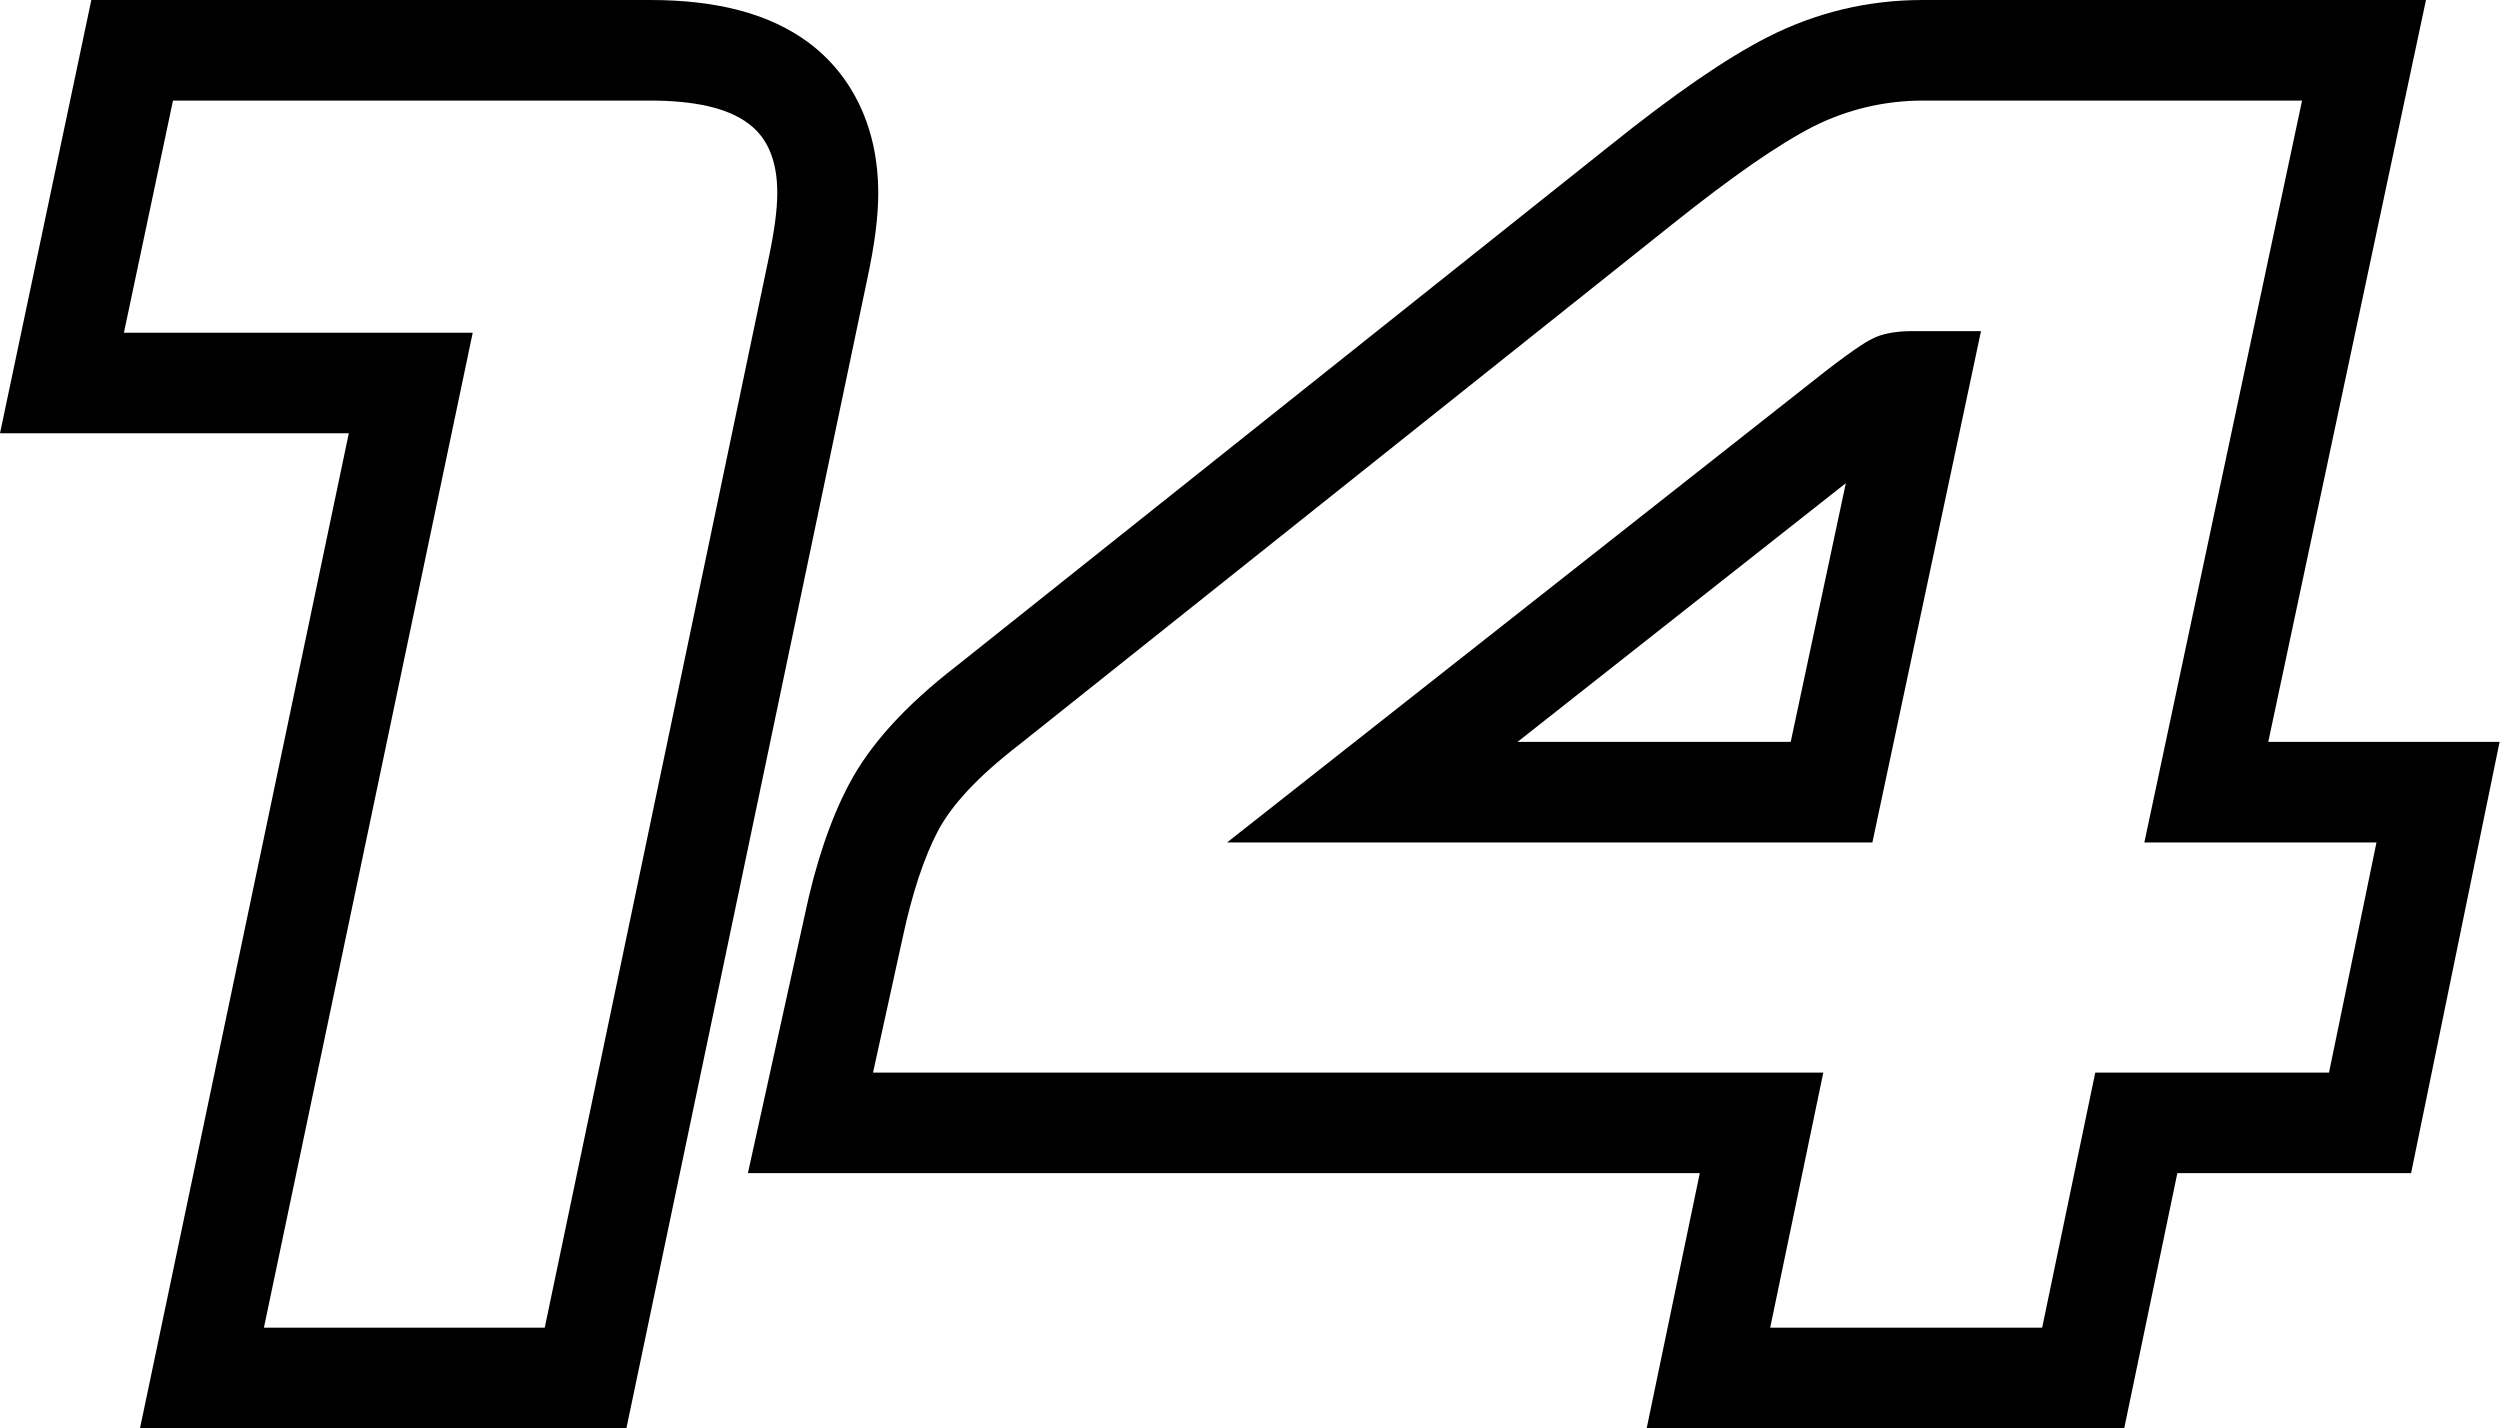 <?xml version="1.0" encoding="utf-8"?>
<!-- Generator: Adobe Illustrator 22.0.1, SVG Export Plug-In . SVG Version: 6.00 Build 0)  -->
<svg version="1.1" id="Layer_1" xmlns="http://www.w3.org/2000/svg" xmlns:xlink="http://www.w3.org/1999/xlink" x="0px" y="0px"
	 viewBox="0 0 62.14 35.5" enable-background="new 0 0 62.14 35.5" xml:space="preserve">
<path d="M15.57,35.5H3.48l5.19-24.73H0L2.27,0h13.89c1.69,0,2.98,0.35,3.94,1.06c1.11,0.83,1.73,2.15,1.73,3.73
	c0,0.6-0.09,1.29-0.27,2.13L15.57,35.5z M6.56,33h6.98l5.57-26.6c0.14-0.67,0.21-1.19,0.21-1.61c0-0.79-0.24-1.37-0.72-1.72
	C18.1,2.69,17.28,2.5,16.16,2.5H4.3L3.08,8.27h8.67L6.56,33z"/>
<path d="M52.8,35.5H40.93l1.32-6.34H18.59l1.41-6.4c0.27-1.29,0.64-2.39,1.1-3.26c0.52-0.99,1.4-1.96,2.68-2.95L39.99,3.64
	c1.62-1.3,2.91-2.19,3.95-2.72C45.14,0.31,46.43,0,47.79,0H60.3l-3.92,18.44h5.75l-2.2,10.72h-5.81L52.8,35.5z M44,33h6.76
	l1.32-6.34h5.81l1.18-5.72H53.3L57.22,2.5h-9.42c-0.96,0-1.88,0.22-2.72,0.64c-0.88,0.45-2.03,1.25-3.52,2.44L25.32,18.52
	c-1.01,0.78-1.66,1.48-2.01,2.14c-0.35,0.67-0.64,1.56-0.87,2.63l-0.74,3.37h23.62L44,33z M46.54,20.94H30.5L45.37,9.23
	c0.83-0.64,1.08-0.77,1.17-0.81c0.22-0.12,0.57-0.19,0.99-0.19h1.71L46.54,20.94z M37.72,18.44h6.79l1.37-6.43L37.72,18.44z"/>
</svg>
